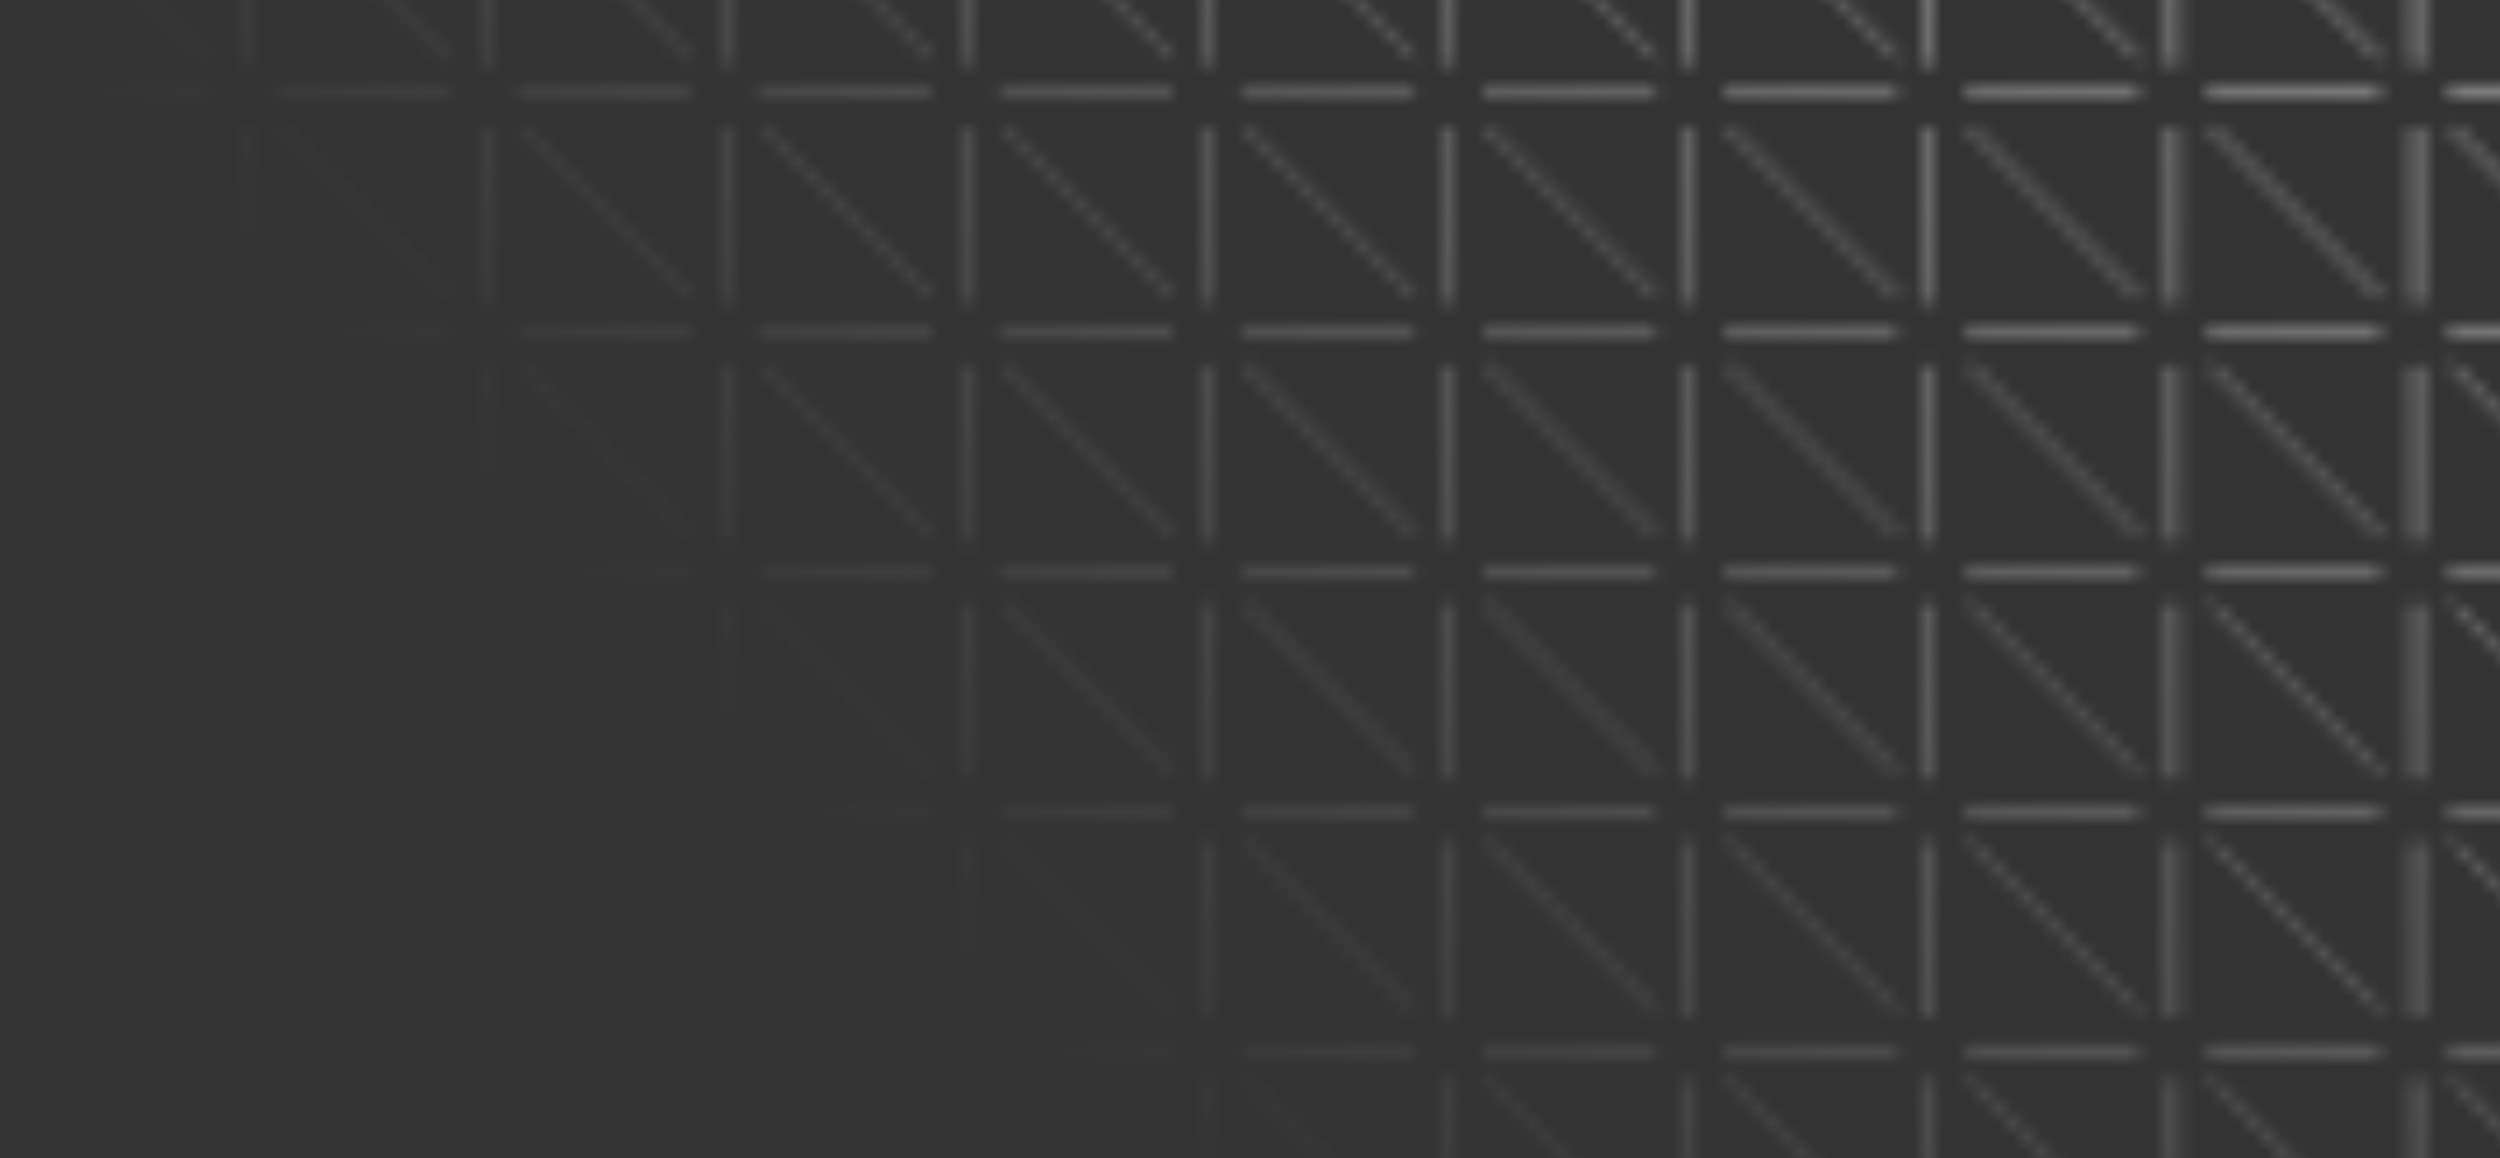 <svg width="177" height="82" viewBox="0 0 177 82" fill="none" xmlns="http://www.w3.org/2000/svg">
<rect x="0" y="0" width="177" height="82" fill="#333333" stroke="none"/>
<mask id="mask0_4_1806" style="mask-type:alpha" maskUnits="userSpaceOnUse" x="0" y="-11" width="189" height="170">
<line x1="2.65" y1="-7.889" x2="14.735" y2="4.196" stroke="black" stroke-width="0.244"/>
<line x1="2.441" y1="6.725" x2="14.649" y2="6.725" stroke="black" stroke-width="0.244"/>
<line x1="17.213" y1="-7.802" x2="17.213" y2="4.649" stroke="black" stroke-width="0.244"/>
<line x1="0.122" y1="-7.802" x2="0.122" y2="4.649" stroke="black" stroke-width="0.244"/>
<line x1="2.441" y1="6.725" x2="14.649" y2="6.725" stroke="black" stroke-width="0.244"/>
<line x1="2.65" y1="8.958" x2="14.735" y2="21.043" stroke="black" stroke-width="0.244"/>
<line x1="2.441" y1="23.571" x2="14.649" y2="23.571" stroke="black" stroke-width="0.244"/>
<line x1="17.213" y1="9.044" x2="17.213" y2="21.496" stroke="black" stroke-width="0.244"/>
<line x1="0.122" y1="9.044" x2="0.122" y2="21.496" stroke="black" stroke-width="0.244"/>
<line x1="2.441" y1="23.572" x2="14.649" y2="23.572" stroke="black" stroke-width="0.244"/>
<line x1="2.65" y1="25.805" x2="14.735" y2="37.89" stroke="black" stroke-width="0.244"/>
<line x1="2.441" y1="40.418" x2="14.649" y2="40.418" stroke="black" stroke-width="0.244"/>
<line x1="17.213" y1="25.891" x2="17.213" y2="38.343" stroke="black" stroke-width="0.244"/>
<line x1="0.122" y1="25.891" x2="0.122" y2="38.343" stroke="black" stroke-width="0.244"/>
<line x1="2.441" y1="40.418" x2="14.649" y2="40.418" stroke="black" stroke-width="0.244"/>
<line x1="2.65" y1="42.651" x2="14.735" y2="54.736" stroke="black" stroke-width="0.244"/>
<line x1="2.441" y1="57.265" x2="14.649" y2="57.265" stroke="black" stroke-width="0.244"/>
<line x1="17.213" y1="42.737" x2="17.213" y2="55.19" stroke="black" stroke-width="0.244"/>
<line x1="0.122" y1="42.737" x2="0.122" y2="55.19" stroke="black" stroke-width="0.244"/>
<line x1="2.441" y1="57.265" x2="14.649" y2="57.265" stroke="black" stroke-width="0.244"/>
<line x1="2.65" y1="59.498" x2="14.735" y2="71.583" stroke="black" stroke-width="0.244"/>
<line x1="2.441" y1="74.112" x2="14.649" y2="74.112" stroke="black" stroke-width="0.244"/>
<line x1="17.213" y1="59.584" x2="17.213" y2="72.036" stroke="black" stroke-width="0.244"/>
<line x1="0.122" y1="59.584" x2="0.122" y2="72.036" stroke="black" stroke-width="0.244"/>
<line x1="2.441" y1="74.112" x2="14.649" y2="74.112" stroke="black" stroke-width="0.244"/>
<line x1="2.65" y1="76.345" x2="14.735" y2="88.43" stroke="black" stroke-width="0.244"/>
<line x1="17.213" y1="76.431" x2="17.213" y2="88.883" stroke="black" stroke-width="0.244"/>
<line x1="0.122" y1="76.431" x2="0.122" y2="88.883" stroke="black" stroke-width="0.244"/>
<line x1="19.741" y1="-7.889" x2="31.826" y2="4.196" stroke="black" stroke-width="0.244"/>
<line x1="19.532" y1="6.725" x2="31.74" y2="6.725" stroke="black" stroke-width="0.244"/>
<line x1="34.304" y1="-7.802" x2="34.304" y2="4.649" stroke="black" stroke-width="0.244"/>
<line x1="17.213" y1="-7.802" x2="17.213" y2="4.649" stroke="black" stroke-width="0.244"/>
<line x1="19.532" y1="6.725" x2="31.74" y2="6.725" stroke="black" stroke-width="0.244"/>
<line x1="19.741" y1="8.958" x2="31.826" y2="21.043" stroke="black" stroke-width="0.244"/>
<line x1="19.532" y1="23.571" x2="31.74" y2="23.571" stroke="black" stroke-width="0.244"/>
<line x1="34.304" y1="9.044" x2="34.304" y2="21.496" stroke="black" stroke-width="0.244"/>
<line x1="17.213" y1="9.044" x2="17.213" y2="21.496" stroke="black" stroke-width="0.244"/>
<line x1="19.532" y1="23.572" x2="31.74" y2="23.572" stroke="black" stroke-width="0.244"/>
<line x1="19.741" y1="25.805" x2="31.826" y2="37.89" stroke="black" stroke-width="0.244"/>
<line x1="19.532" y1="40.418" x2="31.74" y2="40.418" stroke="black" stroke-width="0.244"/>
<line x1="34.304" y1="25.891" x2="34.304" y2="38.343" stroke="black" stroke-width="0.244"/>
<line x1="17.213" y1="25.891" x2="17.213" y2="38.343" stroke="black" stroke-width="0.244"/>
<line x1="19.532" y1="40.418" x2="31.74" y2="40.418" stroke="black" stroke-width="0.244"/>
<line x1="19.741" y1="42.651" x2="31.826" y2="54.736" stroke="black" stroke-width="0.244"/>
<line x1="19.532" y1="57.265" x2="31.74" y2="57.265" stroke="black" stroke-width="0.244"/>
<line x1="34.304" y1="42.737" x2="34.304" y2="55.19" stroke="black" stroke-width="0.244"/>
<line x1="17.213" y1="42.737" x2="17.213" y2="55.19" stroke="black" stroke-width="0.244"/>
<line x1="19.532" y1="57.265" x2="31.74" y2="57.265" stroke="black" stroke-width="0.244"/>
<line x1="19.741" y1="59.498" x2="31.826" y2="71.583" stroke="black" stroke-width="0.244"/>
<line x1="19.532" y1="74.112" x2="31.74" y2="74.112" stroke="black" stroke-width="0.244"/>
<line x1="34.304" y1="59.584" x2="34.304" y2="72.036" stroke="black" stroke-width="0.244"/>
<line x1="17.213" y1="59.584" x2="17.213" y2="72.036" stroke="black" stroke-width="0.244"/>
<line x1="19.532" y1="74.112" x2="31.74" y2="74.112" stroke="black" stroke-width="0.244"/>
<line x1="19.741" y1="76.345" x2="31.826" y2="88.43" stroke="black" stroke-width="0.244"/>
<line x1="34.304" y1="76.431" x2="34.304" y2="88.883" stroke="black" stroke-width="0.244"/>
<line x1="17.213" y1="76.431" x2="17.213" y2="88.883" stroke="black" stroke-width="0.244"/>
<line x1="36.831" y1="-7.889" x2="48.916" y2="4.196" stroke="black" stroke-width="0.244"/>
<line x1="36.623" y1="6.725" x2="48.831" y2="6.725" stroke="black" stroke-width="0.244"/>
<line x1="51.395" y1="-7.802" x2="51.395" y2="4.649" stroke="black" stroke-width="0.244"/>
<line x1="34.304" y1="-7.802" x2="34.304" y2="4.649" stroke="black" stroke-width="0.244"/>
<line x1="36.623" y1="6.725" x2="48.831" y2="6.725" stroke="black" stroke-width="0.244"/>
<line x1="36.831" y1="8.958" x2="48.916" y2="21.043" stroke="black" stroke-width="0.244"/>
<line x1="36.623" y1="23.571" x2="48.831" y2="23.571" stroke="black" stroke-width="0.244"/>
<line x1="51.395" y1="9.044" x2="51.395" y2="21.496" stroke="black" stroke-width="0.244"/>
<line x1="34.304" y1="9.044" x2="34.304" y2="21.496" stroke="black" stroke-width="0.244"/>
<line x1="36.623" y1="23.572" x2="48.831" y2="23.572" stroke="black" stroke-width="0.244"/>
<line x1="36.831" y1="25.805" x2="48.916" y2="37.89" stroke="black" stroke-width="0.244"/>
<line x1="36.623" y1="40.418" x2="48.831" y2="40.418" stroke="black" stroke-width="0.244"/>
<line x1="51.395" y1="25.891" x2="51.395" y2="38.343" stroke="black" stroke-width="0.244"/>
<line x1="34.304" y1="25.891" x2="34.304" y2="38.343" stroke="black" stroke-width="0.244"/>
<line x1="36.623" y1="40.418" x2="48.831" y2="40.418" stroke="black" stroke-width="0.244"/>
<line x1="36.831" y1="42.651" x2="48.916" y2="54.736" stroke="black" stroke-width="0.244"/>
<line x1="36.623" y1="57.265" x2="48.831" y2="57.265" stroke="black" stroke-width="0.244"/>
<line x1="51.395" y1="42.737" x2="51.395" y2="55.19" stroke="black" stroke-width="0.244"/>
<line x1="34.304" y1="42.737" x2="34.304" y2="55.19" stroke="black" stroke-width="0.244"/>
<line x1="36.623" y1="57.265" x2="48.831" y2="57.265" stroke="black" stroke-width="0.244"/>
<line x1="36.831" y1="59.498" x2="48.916" y2="71.583" stroke="black" stroke-width="0.244"/>
<line x1="36.623" y1="74.112" x2="48.831" y2="74.112" stroke="black" stroke-width="0.244"/>
<line x1="51.395" y1="59.584" x2="51.395" y2="72.036" stroke="black" stroke-width="0.244"/>
<line x1="34.304" y1="59.584" x2="34.304" y2="72.036" stroke="black" stroke-width="0.244"/>
<line x1="36.623" y1="74.112" x2="48.831" y2="74.112" stroke="black" stroke-width="0.244"/>
<line x1="36.831" y1="76.345" x2="48.916" y2="88.43" stroke="black" stroke-width="0.244"/>
<line x1="51.395" y1="76.431" x2="51.395" y2="88.883" stroke="black" stroke-width="0.244"/>
<line x1="34.304" y1="76.431" x2="34.304" y2="88.883" stroke="black" stroke-width="0.244"/>
<line x1="53.922" y1="-7.889" x2="66.007" y2="4.196" stroke="black" stroke-width="0.244"/>
<line x1="53.714" y1="6.725" x2="65.922" y2="6.725" stroke="black" stroke-width="0.244"/>
<line x1="68.485" y1="-7.802" x2="68.485" y2="4.649" stroke="black" stroke-width="0.244"/>
<line x1="51.395" y1="-7.802" x2="51.395" y2="4.649" stroke="black" stroke-width="0.244"/>
<line x1="53.714" y1="6.725" x2="65.922" y2="6.725" stroke="black" stroke-width="0.244"/>
<line x1="53.922" y1="8.958" x2="66.007" y2="21.043" stroke="black" stroke-width="0.244"/>
<line x1="53.714" y1="23.571" x2="65.922" y2="23.571" stroke="black" stroke-width="0.244"/>
<line x1="68.485" y1="9.044" x2="68.485" y2="21.496" stroke="black" stroke-width="0.244"/>
<line x1="51.395" y1="9.044" x2="51.395" y2="21.496" stroke="black" stroke-width="0.244"/>
<line x1="53.714" y1="23.572" x2="65.922" y2="23.572" stroke="black" stroke-width="0.244"/>
<line x1="53.922" y1="25.805" x2="66.007" y2="37.89" stroke="black" stroke-width="0.244"/>
<line x1="53.714" y1="40.418" x2="65.922" y2="40.418" stroke="black" stroke-width="0.244"/>
<line x1="68.485" y1="25.891" x2="68.485" y2="38.343" stroke="black" stroke-width="0.244"/>
<line x1="51.395" y1="25.891" x2="51.395" y2="38.343" stroke="black" stroke-width="0.244"/>
<line x1="53.714" y1="40.418" x2="65.922" y2="40.418" stroke="black" stroke-width="0.244"/>
<line x1="53.922" y1="42.651" x2="66.007" y2="54.736" stroke="black" stroke-width="0.244"/>
<line x1="53.714" y1="57.265" x2="65.922" y2="57.265" stroke="black" stroke-width="0.244"/>
<line x1="68.485" y1="42.737" x2="68.485" y2="55.19" stroke="black" stroke-width="0.244"/>
<line x1="51.395" y1="42.737" x2="51.395" y2="55.19" stroke="black" stroke-width="0.244"/>
<line x1="53.714" y1="57.265" x2="65.922" y2="57.265" stroke="black" stroke-width="0.244"/>
<line x1="53.922" y1="59.498" x2="66.007" y2="71.583" stroke="black" stroke-width="0.244"/>
<line x1="53.714" y1="74.112" x2="65.922" y2="74.112" stroke="black" stroke-width="0.244"/>
<line x1="68.485" y1="59.584" x2="68.485" y2="72.036" stroke="black" stroke-width="0.244"/>
<line x1="51.395" y1="59.584" x2="51.395" y2="72.036" stroke="black" stroke-width="0.244"/>
<line x1="53.714" y1="74.112" x2="65.922" y2="74.112" stroke="black" stroke-width="0.244"/>
<line x1="53.922" y1="76.345" x2="66.007" y2="88.43" stroke="black" stroke-width="0.244"/>
<line x1="68.485" y1="76.431" x2="68.485" y2="88.883" stroke="black" stroke-width="0.244"/>
<line x1="51.395" y1="76.431" x2="51.395" y2="88.883" stroke="black" stroke-width="0.244"/>
<line x1="71.013" y1="-7.889" x2="83.098" y2="4.196" stroke="black" stroke-width="0.244"/>
<line x1="70.805" y1="6.725" x2="83.013" y2="6.725" stroke="black" stroke-width="0.244"/>
<line x1="85.576" y1="-7.802" x2="85.576" y2="4.649" stroke="black" stroke-width="0.244"/>
<line x1="68.485" y1="-7.802" x2="68.485" y2="4.649" stroke="black" stroke-width="0.244"/>
<line x1="70.805" y1="6.725" x2="83.013" y2="6.725" stroke="black" stroke-width="0.244"/>
<line x1="71.013" y1="8.958" x2="83.098" y2="21.043" stroke="black" stroke-width="0.244"/>
<line x1="70.805" y1="23.571" x2="83.013" y2="23.571" stroke="black" stroke-width="0.244"/>
<line x1="85.576" y1="9.044" x2="85.576" y2="21.496" stroke="black" stroke-width="0.244"/>
<line x1="68.485" y1="9.044" x2="68.485" y2="21.496" stroke="black" stroke-width="0.244"/>
<line x1="70.805" y1="23.572" x2="83.013" y2="23.572" stroke="black" stroke-width="0.244"/>
<line x1="71.013" y1="25.805" x2="83.098" y2="37.89" stroke="black" stroke-width="0.244"/>
<line x1="70.805" y1="40.418" x2="83.013" y2="40.418" stroke="black" stroke-width="0.244"/>
<line x1="85.576" y1="25.891" x2="85.576" y2="38.343" stroke="black" stroke-width="0.244"/>
<line x1="68.485" y1="25.891" x2="68.485" y2="38.343" stroke="black" stroke-width="0.244"/>
<line x1="70.805" y1="40.418" x2="83.013" y2="40.418" stroke="black" stroke-width="0.244"/>
<line x1="71.013" y1="42.651" x2="83.098" y2="54.736" stroke="black" stroke-width="0.244"/>
<line x1="70.805" y1="57.265" x2="83.013" y2="57.265" stroke="black" stroke-width="0.244"/>
<line x1="85.576" y1="42.737" x2="85.576" y2="55.19" stroke="black" stroke-width="0.244"/>
<line x1="68.485" y1="42.737" x2="68.485" y2="55.19" stroke="black" stroke-width="0.244"/>
<line x1="70.805" y1="57.265" x2="83.013" y2="57.265" stroke="black" stroke-width="0.244"/>
<line x1="71.013" y1="59.498" x2="83.098" y2="71.583" stroke="black" stroke-width="0.244"/>
<line x1="70.805" y1="74.112" x2="83.013" y2="74.112" stroke="black" stroke-width="0.244"/>
<line x1="85.576" y1="59.584" x2="85.576" y2="72.036" stroke="black" stroke-width="0.244"/>
<line x1="68.485" y1="59.584" x2="68.485" y2="72.036" stroke="black" stroke-width="0.244"/>
<line x1="70.805" y1="74.112" x2="83.013" y2="74.112" stroke="black" stroke-width="0.244"/>
<line x1="71.013" y1="76.345" x2="83.098" y2="88.43" stroke="black" stroke-width="0.244"/>
<line x1="85.576" y1="76.431" x2="85.576" y2="88.883" stroke="black" stroke-width="0.244"/>
<line x1="68.485" y1="76.431" x2="68.485" y2="88.883" stroke="black" stroke-width="0.244"/>
<line x1="88.104" y1="-7.889" x2="100.189" y2="4.196" stroke="black" stroke-width="0.244"/>
<line x1="87.895" y1="6.725" x2="100.103" y2="6.725" stroke="black" stroke-width="0.244"/>
<line x1="102.667" y1="-7.802" x2="102.667" y2="4.649" stroke="black" stroke-width="0.244"/>
<line x1="85.576" y1="-7.802" x2="85.576" y2="4.649" stroke="black" stroke-width="0.244"/>
<line x1="87.895" y1="6.725" x2="100.103" y2="6.725" stroke="black" stroke-width="0.244"/>
<line x1="88.104" y1="8.958" x2="100.189" y2="21.043" stroke="black" stroke-width="0.244"/>
<line x1="87.895" y1="23.571" x2="100.103" y2="23.571" stroke="black" stroke-width="0.244"/>
<line x1="102.667" y1="9.044" x2="102.667" y2="21.496" stroke="black" stroke-width="0.244"/>
<line x1="85.576" y1="9.044" x2="85.576" y2="21.496" stroke="black" stroke-width="0.244"/>
<line x1="87.895" y1="23.572" x2="100.103" y2="23.572" stroke="black" stroke-width="0.244"/>
<line x1="88.104" y1="25.805" x2="100.189" y2="37.89" stroke="black" stroke-width="0.244"/>
<line x1="87.895" y1="40.418" x2="100.103" y2="40.418" stroke="black" stroke-width="0.244"/>
<line x1="102.667" y1="25.891" x2="102.667" y2="38.343" stroke="black" stroke-width="0.244"/>
<line x1="85.576" y1="25.891" x2="85.576" y2="38.343" stroke="black" stroke-width="0.244"/>
<line x1="87.895" y1="40.418" x2="100.103" y2="40.418" stroke="black" stroke-width="0.244"/>
<line x1="88.104" y1="42.651" x2="100.189" y2="54.736" stroke="black" stroke-width="0.244"/>
<line x1="87.895" y1="57.265" x2="100.103" y2="57.265" stroke="black" stroke-width="0.244"/>
<line x1="102.667" y1="42.737" x2="102.667" y2="55.19" stroke="black" stroke-width="0.244"/>
<line x1="85.576" y1="42.737" x2="85.576" y2="55.19" stroke="black" stroke-width="0.244"/>
<line x1="87.895" y1="57.265" x2="100.103" y2="57.265" stroke="black" stroke-width="0.244"/>
<line x1="88.104" y1="59.498" x2="100.189" y2="71.583" stroke="black" stroke-width="0.244"/>
<line x1="87.895" y1="74.112" x2="100.103" y2="74.112" stroke="black" stroke-width="0.244"/>
<line x1="102.667" y1="59.584" x2="102.667" y2="72.036" stroke="black" stroke-width="0.244"/>
<line x1="85.576" y1="59.584" x2="85.576" y2="72.036" stroke="black" stroke-width="0.244"/>
<line x1="87.895" y1="74.112" x2="100.103" y2="74.112" stroke="black" stroke-width="0.244"/>
<line x1="88.104" y1="76.345" x2="100.189" y2="88.43" stroke="black" stroke-width="0.244"/>
<line x1="102.667" y1="76.431" x2="102.667" y2="88.883" stroke="black" stroke-width="0.244"/>
<line x1="85.576" y1="76.431" x2="85.576" y2="88.883" stroke="black" stroke-width="0.244"/>
<line x1="105.196" y1="-7.889" x2="117.281" y2="4.196" stroke="black" stroke-width="0.244"/>
<line x1="104.987" y1="6.725" x2="117.195" y2="6.725" stroke="black" stroke-width="0.244"/>
<line x1="119.759" y1="-7.802" x2="119.759" y2="4.649" stroke="black" stroke-width="0.244"/>
<line x1="102.668" y1="-7.802" x2="102.668" y2="4.649" stroke="black" stroke-width="0.244"/>
<line x1="104.987" y1="6.725" x2="117.195" y2="6.725" stroke="black" stroke-width="0.244"/>
<line x1="105.196" y1="8.958" x2="117.281" y2="21.043" stroke="black" stroke-width="0.244"/>
<line x1="104.987" y1="23.571" x2="117.195" y2="23.571" stroke="black" stroke-width="0.244"/>
<line x1="119.759" y1="9.044" x2="119.759" y2="21.496" stroke="black" stroke-width="0.244"/>
<line x1="102.668" y1="9.044" x2="102.668" y2="21.496" stroke="black" stroke-width="0.244"/>
<line x1="104.987" y1="23.572" x2="117.195" y2="23.572" stroke="black" stroke-width="0.244"/>
<line x1="105.196" y1="25.805" x2="117.281" y2="37.89" stroke="black" stroke-width="0.244"/>
<line x1="104.987" y1="40.418" x2="117.195" y2="40.418" stroke="black" stroke-width="0.244"/>
<line x1="119.759" y1="25.891" x2="119.759" y2="38.343" stroke="black" stroke-width="0.244"/>
<line x1="102.668" y1="25.891" x2="102.668" y2="38.343" stroke="black" stroke-width="0.244"/>
<line x1="104.987" y1="40.418" x2="117.195" y2="40.418" stroke="black" stroke-width="0.244"/>
<line x1="105.196" y1="42.651" x2="117.281" y2="54.736" stroke="black" stroke-width="0.244"/>
<line x1="104.987" y1="57.265" x2="117.195" y2="57.265" stroke="black" stroke-width="0.244"/>
<line x1="119.759" y1="42.737" x2="119.759" y2="55.19" stroke="black" stroke-width="0.244"/>
<line x1="102.668" y1="42.737" x2="102.668" y2="55.19" stroke="black" stroke-width="0.244"/>
<line x1="104.987" y1="57.265" x2="117.195" y2="57.265" stroke="black" stroke-width="0.244"/>
<line x1="105.196" y1="59.498" x2="117.281" y2="71.583" stroke="black" stroke-width="0.244"/>
<line x1="104.987" y1="74.112" x2="117.195" y2="74.112" stroke="black" stroke-width="0.244"/>
<line x1="119.759" y1="59.584" x2="119.759" y2="72.036" stroke="black" stroke-width="0.244"/>
<line x1="102.668" y1="59.584" x2="102.668" y2="72.036" stroke="black" stroke-width="0.244"/>
<line x1="104.987" y1="74.112" x2="117.195" y2="74.112" stroke="black" stroke-width="0.244"/>
<line x1="105.196" y1="76.345" x2="117.281" y2="88.43" stroke="black" stroke-width="0.244"/>
<line x1="119.759" y1="76.431" x2="119.759" y2="88.883" stroke="black" stroke-width="0.244"/>
<line x1="102.668" y1="76.431" x2="102.668" y2="88.883" stroke="black" stroke-width="0.244"/>
<line x1="122.287" y1="-7.889" x2="134.372" y2="4.196" stroke="black" stroke-width="0.244"/>
<line x1="122.078" y1="6.725" x2="134.286" y2="6.725" stroke="black" stroke-width="0.244"/>
<line x1="136.85" y1="-7.802" x2="136.85" y2="4.649" stroke="black" stroke-width="0.244"/>
<line x1="119.759" y1="-7.802" x2="119.759" y2="4.649" stroke="black" stroke-width="0.244"/>
<line x1="122.078" y1="6.725" x2="134.286" y2="6.725" stroke="black" stroke-width="0.244"/>
<line x1="122.287" y1="8.958" x2="134.372" y2="21.043" stroke="black" stroke-width="0.244"/>
<line x1="122.078" y1="23.571" x2="134.286" y2="23.571" stroke="black" stroke-width="0.244"/>
<line x1="136.85" y1="9.044" x2="136.85" y2="21.496" stroke="black" stroke-width="0.244"/>
<line x1="119.759" y1="9.044" x2="119.759" y2="21.496" stroke="black" stroke-width="0.244"/>
<line x1="122.078" y1="23.572" x2="134.286" y2="23.572" stroke="black" stroke-width="0.244"/>
<line x1="122.287" y1="25.805" x2="134.372" y2="37.89" stroke="black" stroke-width="0.244"/>
<line x1="122.078" y1="40.418" x2="134.286" y2="40.418" stroke="black" stroke-width="0.244"/>
<line x1="136.85" y1="25.891" x2="136.85" y2="38.343" stroke="black" stroke-width="0.244"/>
<line x1="119.759" y1="25.891" x2="119.759" y2="38.343" stroke="black" stroke-width="0.244"/>
<line x1="122.078" y1="40.418" x2="134.286" y2="40.418" stroke="black" stroke-width="0.244"/>
<line x1="122.287" y1="42.651" x2="134.372" y2="54.736" stroke="black" stroke-width="0.244"/>
<line x1="122.078" y1="57.265" x2="134.286" y2="57.265" stroke="black" stroke-width="0.244"/>
<line x1="136.85" y1="42.737" x2="136.85" y2="55.19" stroke="black" stroke-width="0.244"/>
<line x1="119.759" y1="42.737" x2="119.759" y2="55.19" stroke="black" stroke-width="0.244"/>
<line x1="122.078" y1="57.265" x2="134.286" y2="57.265" stroke="black" stroke-width="0.244"/>
<line x1="122.287" y1="59.498" x2="134.372" y2="71.583" stroke="black" stroke-width="0.244"/>
<line x1="122.078" y1="74.112" x2="134.286" y2="74.112" stroke="black" stroke-width="0.244"/>
<line x1="136.85" y1="59.584" x2="136.85" y2="72.036" stroke="black" stroke-width="0.244"/>
<line x1="119.759" y1="59.584" x2="119.759" y2="72.036" stroke="black" stroke-width="0.244"/>
<line x1="122.078" y1="74.112" x2="134.286" y2="74.112" stroke="black" stroke-width="0.244"/>
<line x1="122.287" y1="76.345" x2="134.372" y2="88.43" stroke="black" stroke-width="0.244"/>
<line x1="136.85" y1="76.431" x2="136.85" y2="88.883" stroke="black" stroke-width="0.244"/>
<line x1="119.759" y1="76.431" x2="119.759" y2="88.883" stroke="black" stroke-width="0.244"/>
<line x1="139.377" y1="-7.889" x2="151.462" y2="4.196" stroke="black" stroke-width="0.244"/>
<line x1="139.169" y1="6.725" x2="151.377" y2="6.725" stroke="black" stroke-width="0.244"/>
<line x1="153.94" y1="-7.802" x2="153.94" y2="4.649" stroke="black" stroke-width="0.244"/>
<line x1="136.85" y1="-7.802" x2="136.85" y2="4.649" stroke="black" stroke-width="0.244"/>
<line x1="139.169" y1="6.725" x2="151.377" y2="6.725" stroke="black" stroke-width="0.244"/>
<line x1="139.377" y1="8.958" x2="151.462" y2="21.043" stroke="black" stroke-width="0.244"/>
<line x1="139.169" y1="23.571" x2="151.377" y2="23.571" stroke="black" stroke-width="0.244"/>
<line x1="153.94" y1="9.044" x2="153.94" y2="21.496" stroke="black" stroke-width="0.244"/>
<line x1="136.85" y1="9.044" x2="136.85" y2="21.496" stroke="black" stroke-width="0.244"/>
<line x1="139.169" y1="23.572" x2="151.377" y2="23.572" stroke="black" stroke-width="0.244"/>
<line x1="139.377" y1="25.805" x2="151.462" y2="37.89" stroke="black" stroke-width="0.244"/>
<line x1="139.169" y1="40.418" x2="151.377" y2="40.418" stroke="black" stroke-width="0.244"/>
<line x1="153.94" y1="25.891" x2="153.94" y2="38.343" stroke="black" stroke-width="0.244"/>
<line x1="136.85" y1="25.891" x2="136.85" y2="38.343" stroke="black" stroke-width="0.244"/>
<line x1="139.169" y1="40.418" x2="151.377" y2="40.418" stroke="black" stroke-width="0.244"/>
<line x1="139.377" y1="42.651" x2="151.462" y2="54.736" stroke="black" stroke-width="0.244"/>
<line x1="139.169" y1="57.265" x2="151.377" y2="57.265" stroke="black" stroke-width="0.244"/>
<line x1="153.94" y1="42.737" x2="153.94" y2="55.19" stroke="black" stroke-width="0.244"/>
<line x1="136.85" y1="42.737" x2="136.85" y2="55.19" stroke="black" stroke-width="0.244"/>
<line x1="139.169" y1="57.265" x2="151.377" y2="57.265" stroke="black" stroke-width="0.244"/>
<line x1="139.377" y1="59.498" x2="151.462" y2="71.583" stroke="black" stroke-width="0.244"/>
<line x1="139.169" y1="74.112" x2="151.377" y2="74.112" stroke="black" stroke-width="0.244"/>
<line x1="153.94" y1="59.584" x2="153.94" y2="72.036" stroke="black" stroke-width="0.244"/>
<line x1="136.85" y1="59.584" x2="136.85" y2="72.036" stroke="black" stroke-width="0.244"/>
<line x1="139.169" y1="74.112" x2="151.377" y2="74.112" stroke="black" stroke-width="0.244"/>
<line x1="139.377" y1="76.345" x2="151.462" y2="88.43" stroke="black" stroke-width="0.244"/>
<line x1="153.94" y1="76.431" x2="153.94" y2="88.883" stroke="black" stroke-width="0.244"/>
<line x1="136.85" y1="76.431" x2="136.85" y2="88.883" stroke="black" stroke-width="0.244"/>
<line x1="156.468" y1="-7.889" x2="168.553" y2="4.196" stroke="black" stroke-width="0.244"/>
<line x1="156.26" y1="6.725" x2="168.468" y2="6.725" stroke="black" stroke-width="0.244"/>
<line x1="171.031" y1="-7.802" x2="171.031" y2="4.649" stroke="black" stroke-width="0.244"/>
<line x1="153.94" y1="-7.802" x2="153.94" y2="4.649" stroke="black" stroke-width="0.244"/>
<line x1="156.26" y1="6.725" x2="168.468" y2="6.725" stroke="black" stroke-width="0.244"/>
<line x1="156.468" y1="8.958" x2="168.553" y2="21.043" stroke="black" stroke-width="0.244"/>
<line x1="156.26" y1="23.571" x2="168.468" y2="23.571" stroke="black" stroke-width="0.244"/>
<line x1="171.031" y1="9.044" x2="171.031" y2="21.496" stroke="black" stroke-width="0.244"/>
<line x1="153.94" y1="9.044" x2="153.94" y2="21.496" stroke="black" stroke-width="0.244"/>
<line x1="156.26" y1="23.572" x2="168.468" y2="23.572" stroke="black" stroke-width="0.244"/>
<line x1="156.468" y1="25.805" x2="168.553" y2="37.89" stroke="black" stroke-width="0.244"/>
<line x1="156.26" y1="40.418" x2="168.468" y2="40.418" stroke="black" stroke-width="0.244"/>
<line x1="171.031" y1="25.891" x2="171.031" y2="38.343" stroke="black" stroke-width="0.244"/>
<line x1="153.94" y1="25.891" x2="153.94" y2="38.343" stroke="black" stroke-width="0.244"/>
<line x1="156.26" y1="40.418" x2="168.468" y2="40.418" stroke="black" stroke-width="0.244"/>
<line x1="156.468" y1="42.651" x2="168.553" y2="54.736" stroke="black" stroke-width="0.244"/>
<line x1="156.26" y1="57.265" x2="168.468" y2="57.265" stroke="black" stroke-width="0.244"/>
<line x1="171.031" y1="42.737" x2="171.031" y2="55.19" stroke="black" stroke-width="0.244"/>
<line x1="153.94" y1="42.737" x2="153.94" y2="55.19" stroke="black" stroke-width="0.244"/>
<line x1="156.26" y1="57.265" x2="168.468" y2="57.265" stroke="black" stroke-width="0.244"/>
<line x1="156.468" y1="59.498" x2="168.553" y2="71.583" stroke="black" stroke-width="0.244"/>
<line x1="156.26" y1="74.112" x2="168.468" y2="74.112" stroke="black" stroke-width="0.244"/>
<line x1="171.031" y1="59.584" x2="171.031" y2="72.036" stroke="black" stroke-width="0.244"/>
<line x1="153.94" y1="59.584" x2="153.94" y2="72.036" stroke="black" stroke-width="0.244"/>
<line x1="156.26" y1="74.112" x2="168.468" y2="74.112" stroke="black" stroke-width="0.244"/>
<line x1="156.468" y1="76.345" x2="168.553" y2="88.43" stroke="black" stroke-width="0.244"/>
<line x1="171.031" y1="76.431" x2="171.031" y2="88.883" stroke="black" stroke-width="0.244"/>
<line x1="153.94" y1="76.431" x2="153.94" y2="88.883" stroke="black" stroke-width="0.244"/>
<line x1="173.559" y1="-7.889" x2="185.644" y2="4.196" stroke="black" stroke-width="0.244"/>
<line x1="173.351" y1="6.725" x2="185.558" y2="6.725" stroke="black" stroke-width="0.244"/>
<line x1="171.031" y1="-7.802" x2="171.031" y2="4.649" stroke="black" stroke-width="0.244"/>
<line x1="173.351" y1="6.725" x2="185.558" y2="6.725" stroke="black" stroke-width="0.244"/>
<line x1="173.559" y1="8.958" x2="185.644" y2="21.043" stroke="black" stroke-width="0.244"/>
<line x1="173.351" y1="23.571" x2="185.558" y2="23.571" stroke="black" stroke-width="0.244"/>
<line x1="171.031" y1="9.044" x2="171.031" y2="21.496" stroke="black" stroke-width="0.244"/>
<line x1="173.351" y1="23.572" x2="185.558" y2="23.572" stroke="black" stroke-width="0.244"/>
<line x1="173.559" y1="25.805" x2="185.644" y2="37.89" stroke="black" stroke-width="0.244"/>
<line x1="173.351" y1="40.418" x2="185.558" y2="40.418" stroke="black" stroke-width="0.244"/>
<line x1="171.031" y1="25.891" x2="171.031" y2="38.343" stroke="black" stroke-width="0.244"/>
<line x1="173.351" y1="40.418" x2="185.558" y2="40.418" stroke="black" stroke-width="0.244"/>
<line x1="173.559" y1="42.651" x2="185.644" y2="54.736" stroke="black" stroke-width="0.244"/>
<line x1="173.351" y1="57.265" x2="185.558" y2="57.265" stroke="black" stroke-width="0.244"/>
<line x1="171.031" y1="42.737" x2="171.031" y2="55.19" stroke="black" stroke-width="0.244"/>
<line x1="173.351" y1="57.265" x2="185.558" y2="57.265" stroke="black" stroke-width="0.244"/>
<line x1="173.559" y1="59.498" x2="185.644" y2="71.583" stroke="black" stroke-width="0.244"/>
<line x1="173.351" y1="74.112" x2="185.558" y2="74.112" stroke="black" stroke-width="0.244"/>
<line x1="171.031" y1="59.584" x2="171.031" y2="72.036" stroke="black" stroke-width="0.244"/>
<line x1="173.351" y1="74.112" x2="185.558" y2="74.112" stroke="black" stroke-width="0.244"/>
<line x1="173.559" y1="76.345" x2="185.644" y2="88.43" stroke="black" stroke-width="0.244"/>
<line x1="171.031" y1="76.431" x2="171.031" y2="88.883" stroke="black" stroke-width="0.244"/>
</mask>
<g mask="url(#mask0_4_1806)">
<rect y="-10" width="188" height="168.468" fill="url(#paint0_linear_4_1806)"/>
</g>
<defs>
<linearGradient id="paint0_linear_4_1806" x1="185.803" y1="-10" x2="86.919" y2="88.883" gradientUnits="userSpaceOnUse">
<stop stop-color="white"/>
<stop offset="1" stop-color="white" stop-opacity="0"/>
</linearGradient>
</defs>
</svg>

